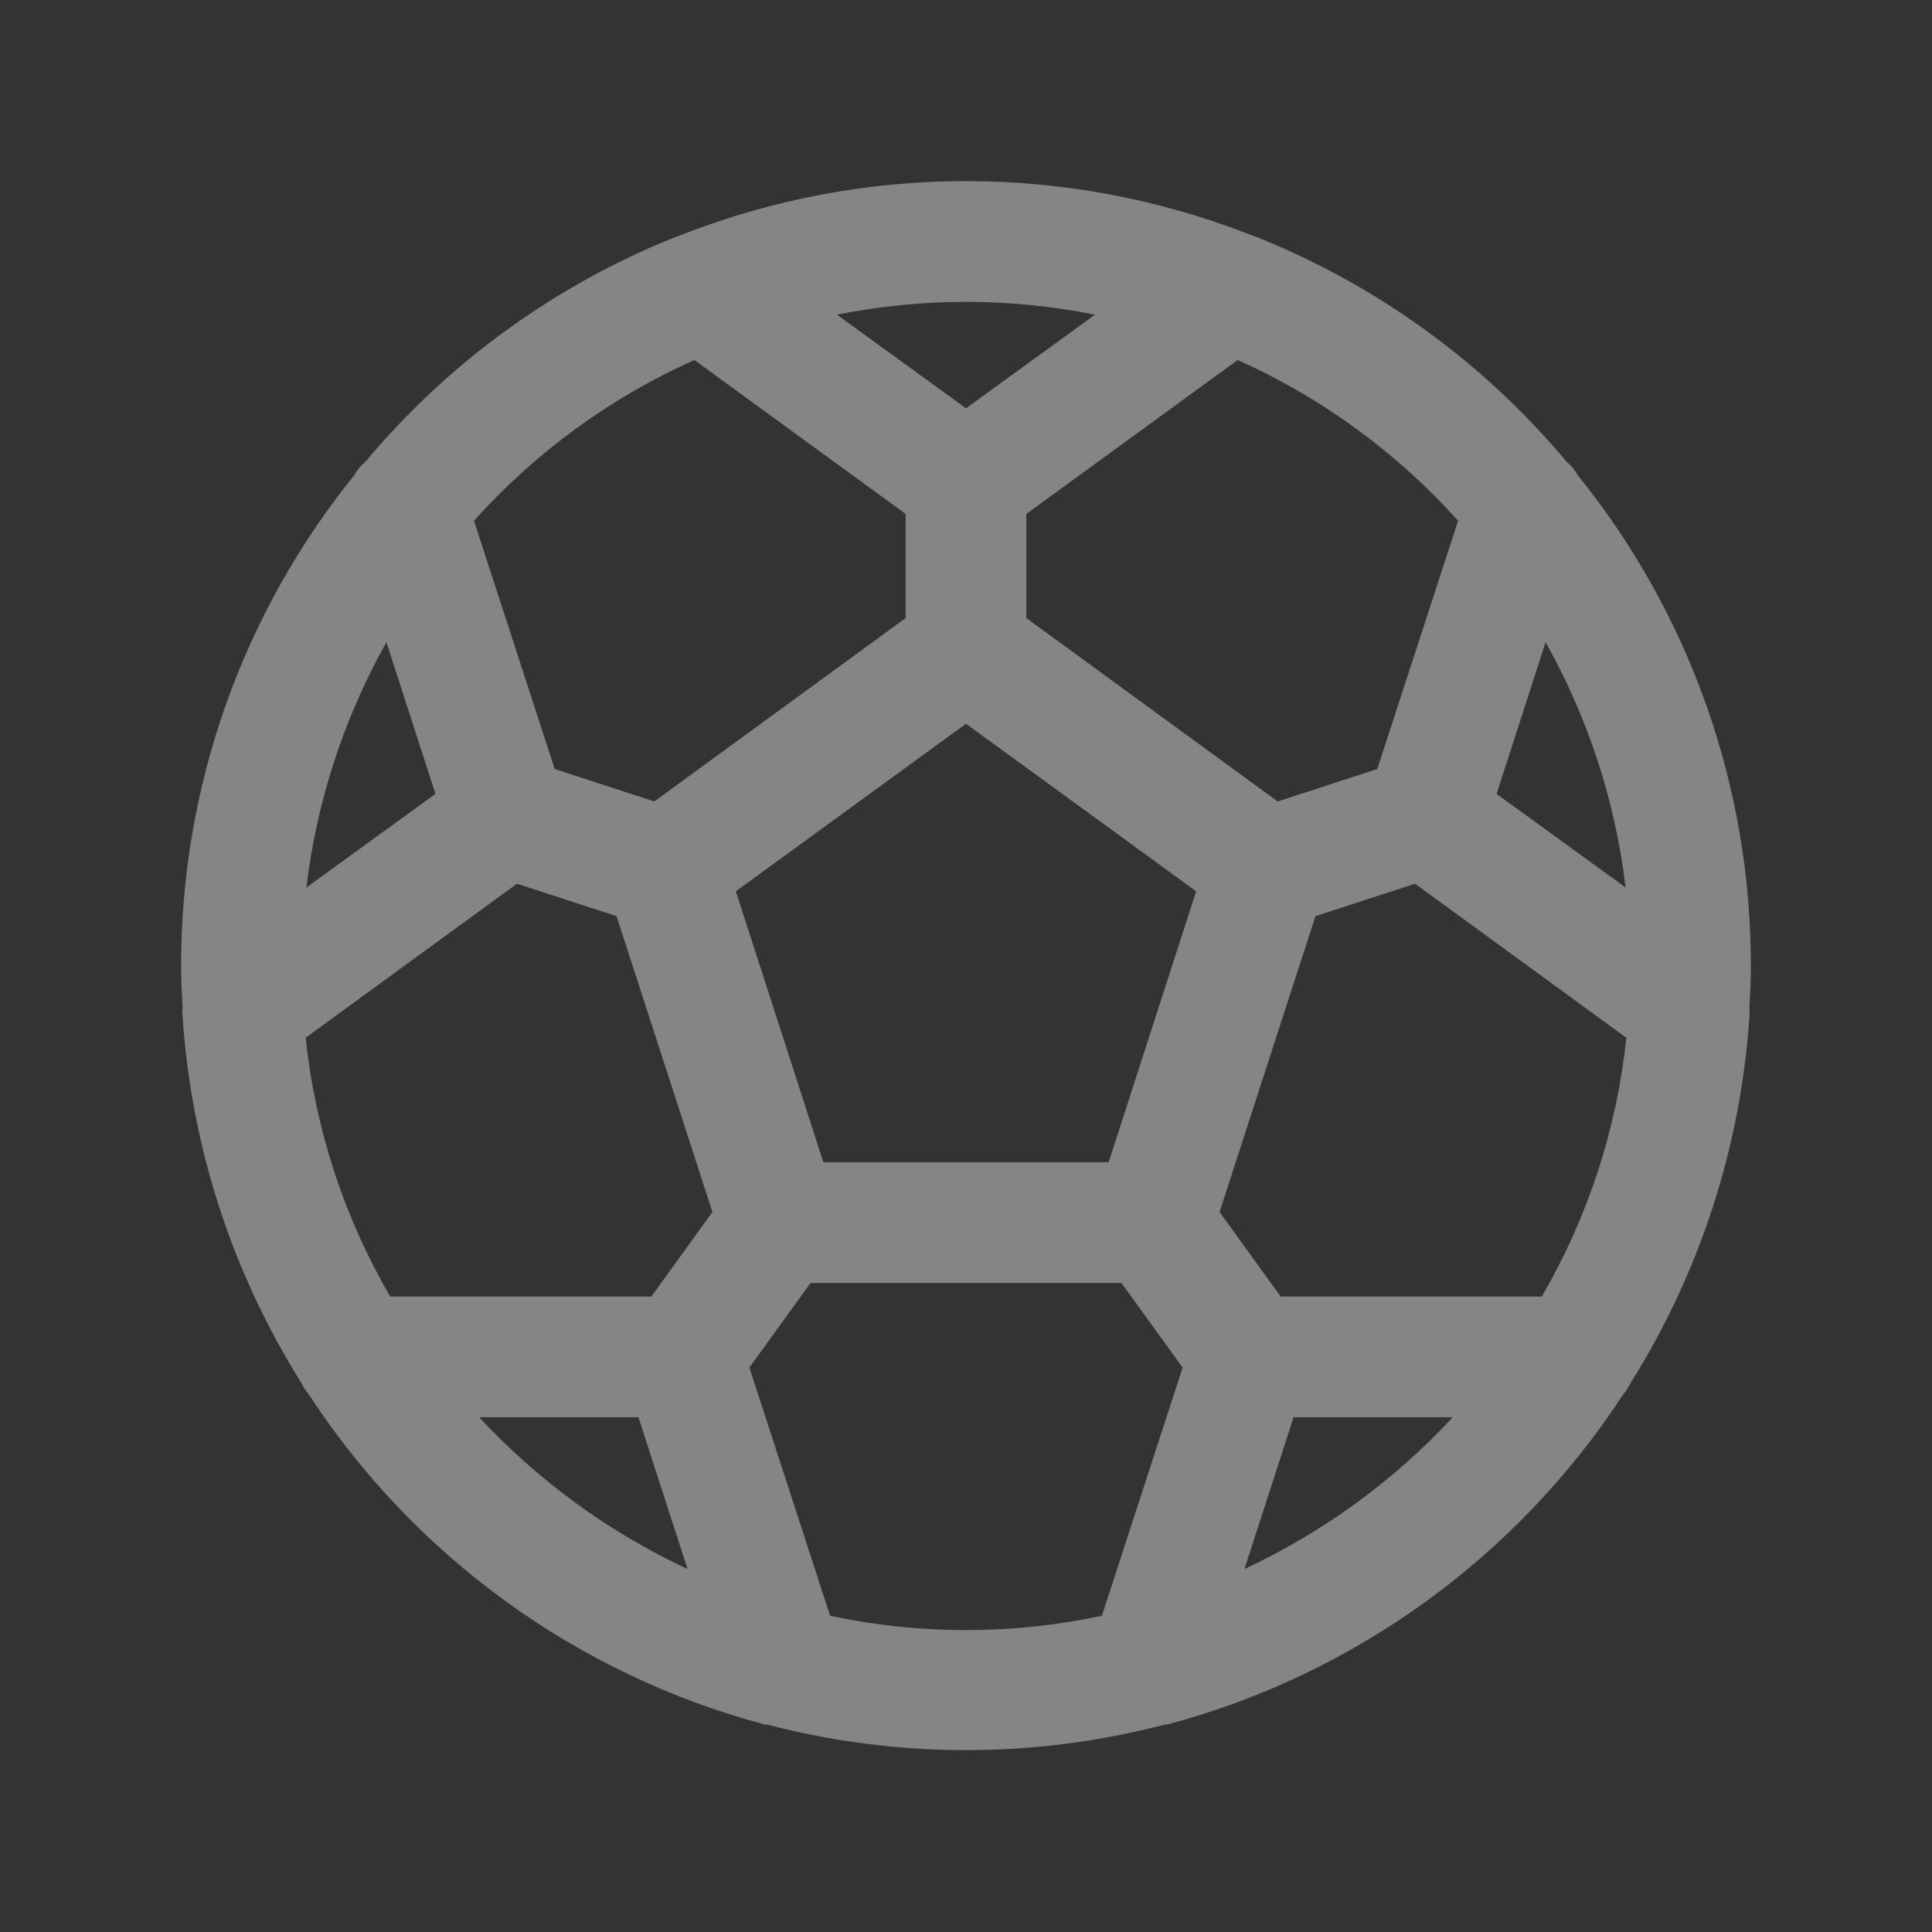 <svg width="24" height="24" viewBox="0 0 24 24" fill="none" xmlns="http://www.w3.org/2000/svg">
<rect x="0" y="0" width="24" height="24" fill="#333333" stroke="none"/>
<path d="M21.731 12.637C21.736 12.6 21.736 12.562 21.731 12.525C21.741 12.347 21.75 12.178 21.75 12C21.753 9.778 20.992 7.623 19.594 5.897C19.561 5.835 19.517 5.781 19.462 5.737C18.429 4.502 17.105 3.542 15.609 2.944L15.506 2.906C13.251 2.031 10.749 2.031 8.494 2.906L8.391 2.944C6.895 3.542 5.571 4.502 4.538 5.737C4.483 5.781 4.439 5.835 4.406 5.897C3.008 7.623 2.247 9.778 2.25 12C2.25 12.178 2.259 12.347 2.269 12.525C2.264 12.562 2.264 12.6 2.269 12.637C2.377 14.248 2.883 15.807 3.741 17.175C3.769 17.232 3.804 17.285 3.844 17.334C5.161 19.346 7.174 20.801 9.497 21.422H9.525C11.148 21.847 12.852 21.847 14.475 21.422H14.503C16.826 20.801 18.838 19.346 20.156 17.334C20.196 17.285 20.23 17.232 20.259 17.175C21.117 15.807 21.623 14.248 21.731 12.637ZM3.797 12.891L6.422 10.978L7.659 11.381L8.85 15.056L8.091 16.106H4.847C4.274 15.12 3.916 14.025 3.797 12.891ZM4.8 7.978L5.409 9.862L3.806 11.025C3.934 9.954 4.272 8.919 4.8 7.978ZM10.228 14.438L9.141 11.072L12 8.991L14.859 11.072L13.772 14.438H10.228ZM15.909 16.106L15.15 15.056L16.341 11.381L17.578 10.978L20.203 12.891C20.084 14.025 19.726 15.12 19.153 16.106H15.909ZM20.194 11.025L18.591 9.862L19.2 7.978C19.728 8.919 20.066 9.954 20.194 11.025ZM18.113 6.469L17.109 9.553L15.872 9.956L12.75 7.678V6.384L15.375 4.472C16.417 4.939 17.35 5.619 18.113 6.469ZM13.603 3.909L12 5.072L10.397 3.909C11.455 3.697 12.545 3.697 13.603 3.909ZM8.625 4.472L11.25 6.384V7.678L8.128 9.956L6.891 9.553L5.888 6.469C6.65 5.619 7.583 4.939 8.625 4.472ZM5.953 17.606H7.931L8.541 19.491C7.565 19.035 6.686 18.395 5.953 17.606ZM10.312 20.072L9.309 16.988L10.069 15.938H13.931L14.691 16.988L13.688 20.072C12.575 20.309 11.425 20.309 10.312 20.072ZM15.459 19.491L16.069 17.606H18.047C17.314 18.395 16.435 19.035 15.459 19.491Z" fill="white" fill-opacity="0.4"/>
</svg>
